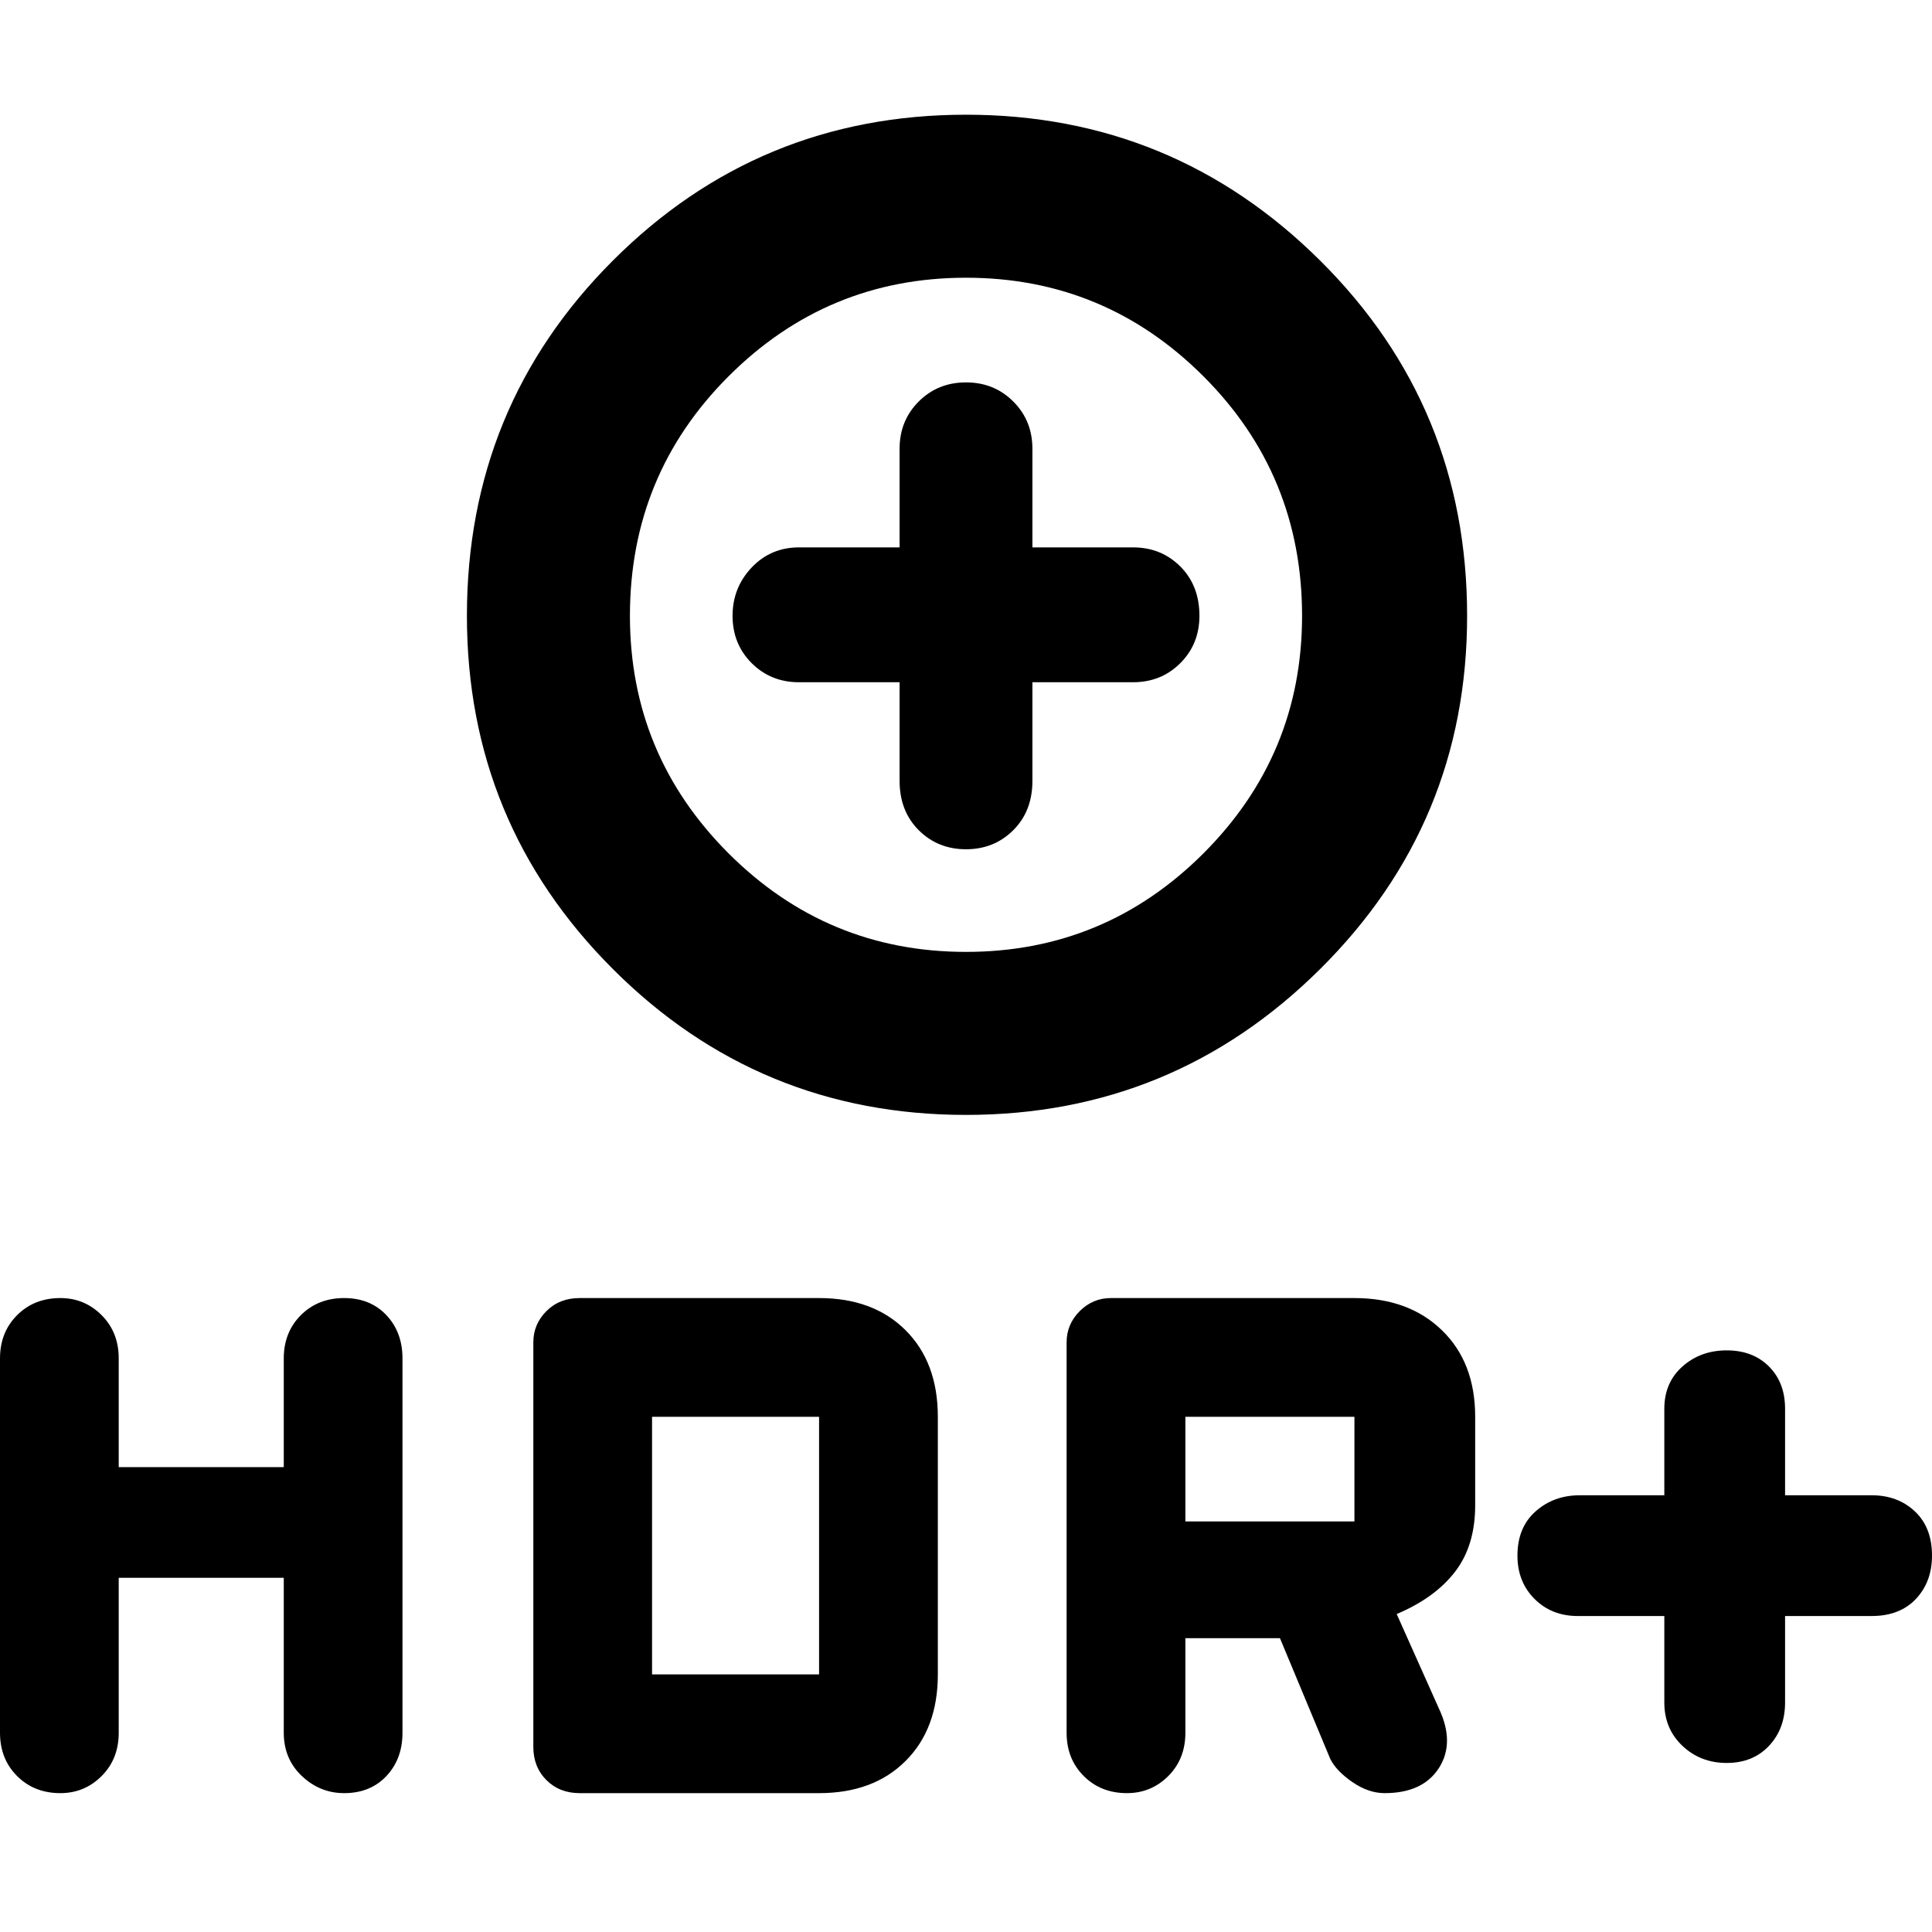 <svg xmlns="http://www.w3.org/2000/svg" height="40" width="40"><path d="M20 23.083q-4.292 0-7.312-3.021-3.021-3.02-3.021-7.312 0-4.333 3.021-7.354Q15.708 2.375 20 2.375t7.333 3.021q3.042 3.021 3.042 7.354 0 4.292-3.042 7.312-3.041 3.021-7.333 3.021Zm0-3.375q2.875 0 4.917-2.041 2.041-2.042 2.041-4.917 0-2.917-2.041-4.958Q22.875 5.75 20 5.75t-4.917 2.042q-2.041 2.041-2.041 4.958 0 2.875 2.041 4.917 2.042 2.041 4.917 2.041Zm0-2.125q.583 0 .979-.395.396-.396.396-1.021v-2.042h2.083q.584 0 .98-.396.395-.396.395-.979 0-.625-.395-1.021-.396-.396-.98-.396h-2.083V9.292q0-.584-.396-.979-.396-.396-.979-.396t-.979.396q-.396.395-.396.979v2.041h-2.083q-.584 0-.98.417-.395.417-.395 1t.395.979q.396.396.98.396h2.083v2.042q0 .625.396 1.021.396.395.979.395ZM35.75 36.5q-.542 0-.917-.354t-.375-.896v-1.792h-1.791q-.542 0-.896-.354t-.354-.896q0-.583.375-.916.375-.334.916-.334h1.75v-1.791q0-.542.375-.875.375-.334.917-.334t.875.334q.333.333.333.875v1.791h1.792q.542 0 .896.334.354.333.354.916 0 .542-.333.896-.334.354-.917.354h-1.792v1.792q0 .542-.333.896t-.875.354Zm-34.5.625q-.542 0-.896-.354T0 35.875v-7.75q0-.542.354-.896t.896-.354q.5 0 .854.354t.354.896v2.25h3.417v-2.25q0-.542.354-.896t.896-.354q.542 0 .875.354.333.354.333.896v7.75q0 .542-.333.896t-.875.354q-.5 0-.875-.354t-.375-.896v-3.208H2.458v3.208q0 .542-.354.896t-.854.354Zm10.75 0q-.417 0-.688-.271-.27-.271-.27-.687v-8.375q0-.375.27-.646.271-.271.688-.271h4.958q1.125 0 1.792.667.667.666.667 1.791v5.334q0 1.125-.667 1.791-.667.667-1.792.667Zm1.5-2.458h3.458v-5.334H13.5Zm9.833 2.458q-.541 0-.895-.354-.355-.354-.355-.896v-8.083q0-.375.271-.646t.646-.271h5.042q1.125 0 1.812.667.688.666.688 1.791v1.834q0 .833-.417 1.375-.417.541-1.208.875l.875 1.958q.333.708 0 1.229-.334.521-1.125.521-.334 0-.667-.229t-.458-.479l-1.042-2.5h-1.958v1.958q0 .542-.354.896-.355.354-.855.354Zm1.209-5.625h3.5v-2.167h-3.5ZM20 12.75Z"/></svg>